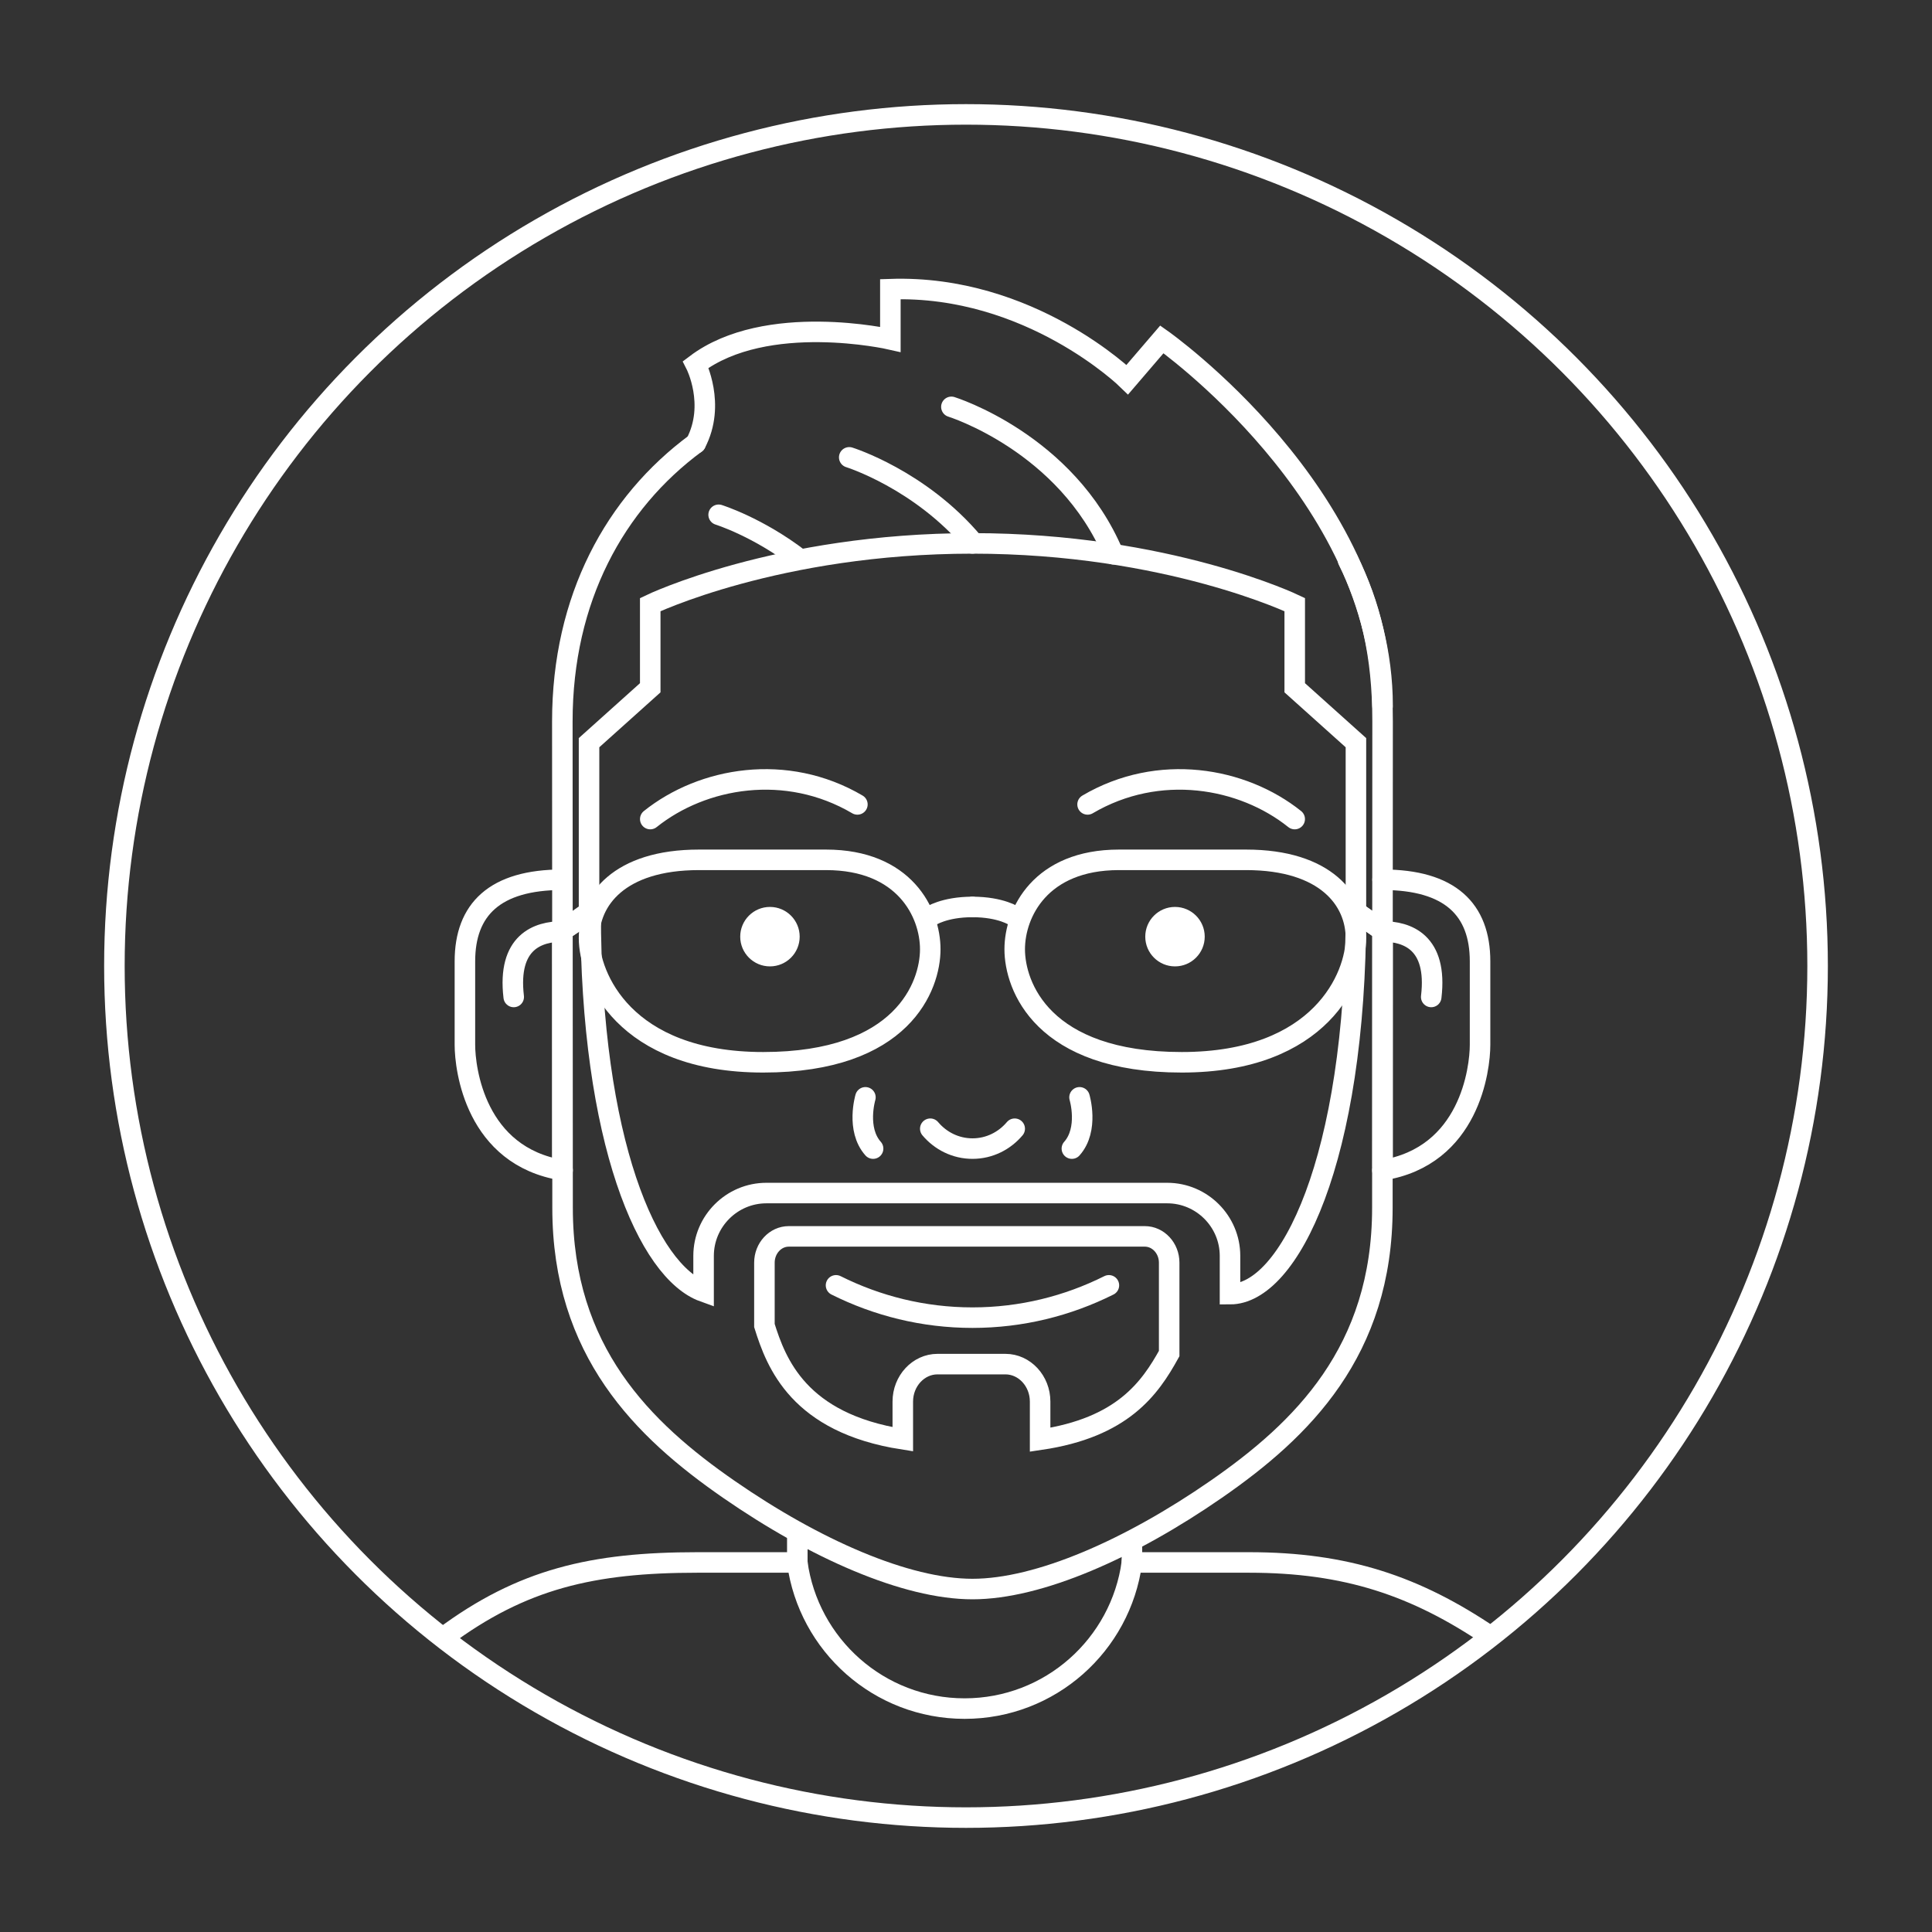 <?xml version="1.0" encoding="utf-8"?>
<!-- Generator: Adobe Illustrator 16.0.0, SVG Export Plug-In . SVG Version: 6.00 Build 0)  -->
<!DOCTYPE svg PUBLIC "-//W3C//DTD SVG 1.1//EN" "http://www.w3.org/Graphics/SVG/1.1/DTD/svg11.dtd">
<svg version="1.1" id="Ebene_1" xmlns="http://www.w3.org/2000/svg" xmlns:xlink="http://www.w3.org/1999/xlink" x="0px" y="0px"
	 width="80px" height="80px" viewBox="0 0 80 80" enable-background="new 0 0 80 80" xml:space="preserve">
<rect x="0" y="0" width="80" height="80" fill="#333333" stroke="none"/>
<g>
	<g>
		<circle fill="none" stroke="#FFFFFF" stroke-width="0.85" stroke-miterlimit="10" cx="40" cy="40" r="35.263"/>
		<g>
			<path fill="none" stroke="#FFFFFF" stroke-width="0.85" stroke-linecap="round" stroke-miterlimit="10" d="M55.819,23.202
				c0.914,1.819,1.431,3.869,1.431,6.67l-0.009,20.145c0,5.935-3.331,9.191-6.885,11.653c-3.556,2.462-7.334,4.129-10.088,4.129
				s-6.533-1.667-10.088-4.129s-6.885-5.719-6.885-11.653l-0.01-20.145c0-5.085,2.18-9.051,5.523-11.517"/>
			<g>
				<path fill="none" stroke="#FFFFFF" stroke-width="0.85" stroke-linecap="round" stroke-miterlimit="10" d="M23.286,36.428
					c-2.801,0-4.035,1.235-4.035,3.378c0,2.142,0,2.471,0,3.46c0,0.988,0.429,4.617,4.045,5.191"/>
				<path fill="none" stroke="#FFFFFF" stroke-width="0.85" stroke-linecap="round" stroke-miterlimit="10" d="M21.272,41.282
					c-0.271-2.283,1.008-2.712,2.014-2.712"/>
			</g>
			<path fill="none" stroke="#FFFFFF" stroke-width="0.85" stroke-linecap="round" stroke-miterlimit="10" d="M38.521,46.738
				c0.421,0.499,1.044,0.823,1.748,0.823s1.326-0.324,1.748-0.823"/>
			<g>
				<path fill="none" stroke="#FFFFFF" stroke-width="0.85" stroke-linecap="round" stroke-miterlimit="10" d="M26.926,33.916
					c2.166-1.733,5.632-2.34,8.577-0.607"/>
				<circle fill="#FFFFFF" cx="31.882" cy="38.785" r="1.231"/>
				<path fill="none" stroke="#FFFFFF" stroke-width="0.85" stroke-linecap="round" stroke-miterlimit="10" d="M40.269,37.555
					c-1.191,0-1.748,0.39-1.748,0.39"/>
				<path fill="none" stroke="#FFFFFF" stroke-width="0.85" stroke-linecap="round" stroke-miterlimit="10" d="M28.94,35.604
					c-3.314,0-4.549,1.675-4.549,3.242c0,1.566,1.43,5.141,7.213,5.141s6.916-3.169,6.916-4.679c0-1.509-1.068-3.704-4.316-3.704
					C31.669,35.604,28.94,35.604,28.94,35.604z"/>
				<path fill="none" stroke="#FFFFFF" stroke-width="0.85" stroke-linecap="round" stroke-miterlimit="10" d="M53.611,33.916
					c-2.166-1.733-5.632-2.34-8.577-0.607"/>
				<circle fill="#FFFFFF" cx="48.654" cy="38.785" r="1.231"/>
				<path fill="none" stroke="#FFFFFF" stroke-width="0.85" stroke-linecap="round" stroke-miterlimit="10" d="M40.269,37.555
					c1.191,0,1.748,0.39,1.748,0.39"/>
				<path fill="none" stroke="#FFFFFF" stroke-width="0.85" stroke-linecap="round" stroke-miterlimit="10" d="M51.597,35.604
					c3.314,0,4.549,1.675,4.549,3.242c0,1.566-1.43,5.141-7.213,5.141s-6.916-3.169-6.916-4.679c0-1.509,1.068-3.704,4.316-3.704
					C48.868,35.604,51.597,35.604,51.597,35.604z"/>
			</g>
			<path fill="none" stroke="#FFFFFF" stroke-width="0.85" stroke-linecap="round" stroke-miterlimit="10" d="M57.25,38.536
				l-1.104-0.779v-7.004l-2.534-2.274v-3.443c0,0-5.264-2.535-13.343-2.535"/>
			<path fill="none" stroke="#FFFFFF" stroke-width="0.85" stroke-linecap="round" stroke-miterlimit="10" d="M23.286,38.536
				l1.105-0.779v-7.004l2.534-2.274v-3.443c0,0,5.263-2.535,13.343-2.535"/>
			<path fill="none" stroke="#FFFFFF" stroke-width="0.85" stroke-linecap="round" stroke-miterlimit="10" d="M39.395,16.847
				c0,0,4.772,1.482,6.712,6.103"/>
			<path fill="none" stroke="#FFFFFF" stroke-width="0.85" stroke-linecap="round" stroke-miterlimit="10" d="M35.165,18.938
				c0,0,2.936,0.912,5.137,3.533"/>
			<path fill="none" stroke="#FFFFFF" stroke-width="0.85" stroke-linecap="round" stroke-miterlimit="10" d="M29.757,21.316
				c0,0,1.623,0.504,3.36,1.839"/>
			<path fill="none" stroke="#FFFFFF" stroke-width="0.85" stroke-linecap="round" stroke-miterlimit="10" d="M57.25,29.236
				c0-8.75-9.139-15.184-9.139-15.184l-1.431,1.668c0,0-4.029-3.942-9.812-3.747v2.079c0,0-5.135-1.17-8.059,1.04
				c0,0,0.846,1.653,0,3.264"/>
			<path fill="none" stroke="#FFFFFF" stroke-width="0.85" stroke-linecap="round" stroke-miterlimit="10" d="M35.835,45.438
				c0,0-0.396,1.321,0.318,2.123"/>
			<path fill="none" stroke="#FFFFFF" stroke-width="0.85" stroke-linecap="round" stroke-miterlimit="10" d="M44.701,45.438
				c0,0,0.397,1.321-0.317,2.123"/>
			<path fill="none" stroke="#FFFFFF" stroke-width="0.85" stroke-linecap="round" stroke-miterlimit="10" d="M57.25,48.298v-9.762
				l-1.104-0.779c0,10.267-2.772,15.831-5.214,15.831v-1.586c0-1.43-1.169-2.6-2.599-2.6h-16.6c-1.43,0-2.599,1.17-2.599,2.6v1.484
				c-2.293-0.826-4.677-6.209-4.677-15.729l-1.172,0.779l0,0v9.762 M43.069,59.617v-1.582c0-0.852-0.646-1.55-1.436-1.55h-2.814
				c-0.79,0-1.436,0.698-1.436,1.55v1.562c-4.312-0.674-5.242-3.152-5.73-4.709v-2.604c0-0.599,0.453-1.088,1.008-1.088h14.744
				c0.555,0,1.008,0.489,1.008,1.088v3.764C47.616,57.487,46.486,59.115,43.069,59.617z"/>
			<path fill="none" stroke="#FFFFFF" stroke-width="0.85" stroke-linecap="round" stroke-miterlimit="10" d="M34.618,53.223
				c1.702,0.851,3.617,1.338,5.65,1.338c2.032,0,3.947-0.487,5.649-1.338"/>
			<g>
				<path fill="none" stroke="#FFFFFF" stroke-width="0.85" stroke-linecap="round" stroke-miterlimit="10" d="M57.25,36.428
					c2.801,0,4.036,1.235,4.036,3.378c0,2.142,0,2.471,0,3.46c0,0.988-0.43,4.617-4.045,5.191"/>
				<path fill="none" stroke="#FFFFFF" stroke-width="0.85" stroke-linecap="round" stroke-miterlimit="10" d="M59.264,41.282
					c0.272-2.283-1.007-2.712-2.014-2.712"/>
			</g>
		</g>
		<path fill="none" stroke="#FFFFFF" stroke-width="0.85" stroke-miterlimit="10" d="M61.73,67.771
			c-3.113-2.108-5.986-3.073-10.009-3.073h-4.851c-0.464,3.416-3.385,6.051-6.928,6.051c-3.544,0-6.464-2.635-6.929-6.051h-4.134
			c-4.335,0-7.261,0.677-10.508,3.095"/>
		
			<line fill="none" stroke="#FFFFFF" stroke-width="0.85" stroke-miterlimit="10" x1="33.015" y1="64.697" x2="33.015" y2="63.489"/>
		
			<line fill="none" stroke="#FFFFFF" stroke-width="0.85" stroke-miterlimit="10" x1="46.871" y1="64.697" x2="46.871" y2="63.782"/>
	</g>
</g>
</svg>
